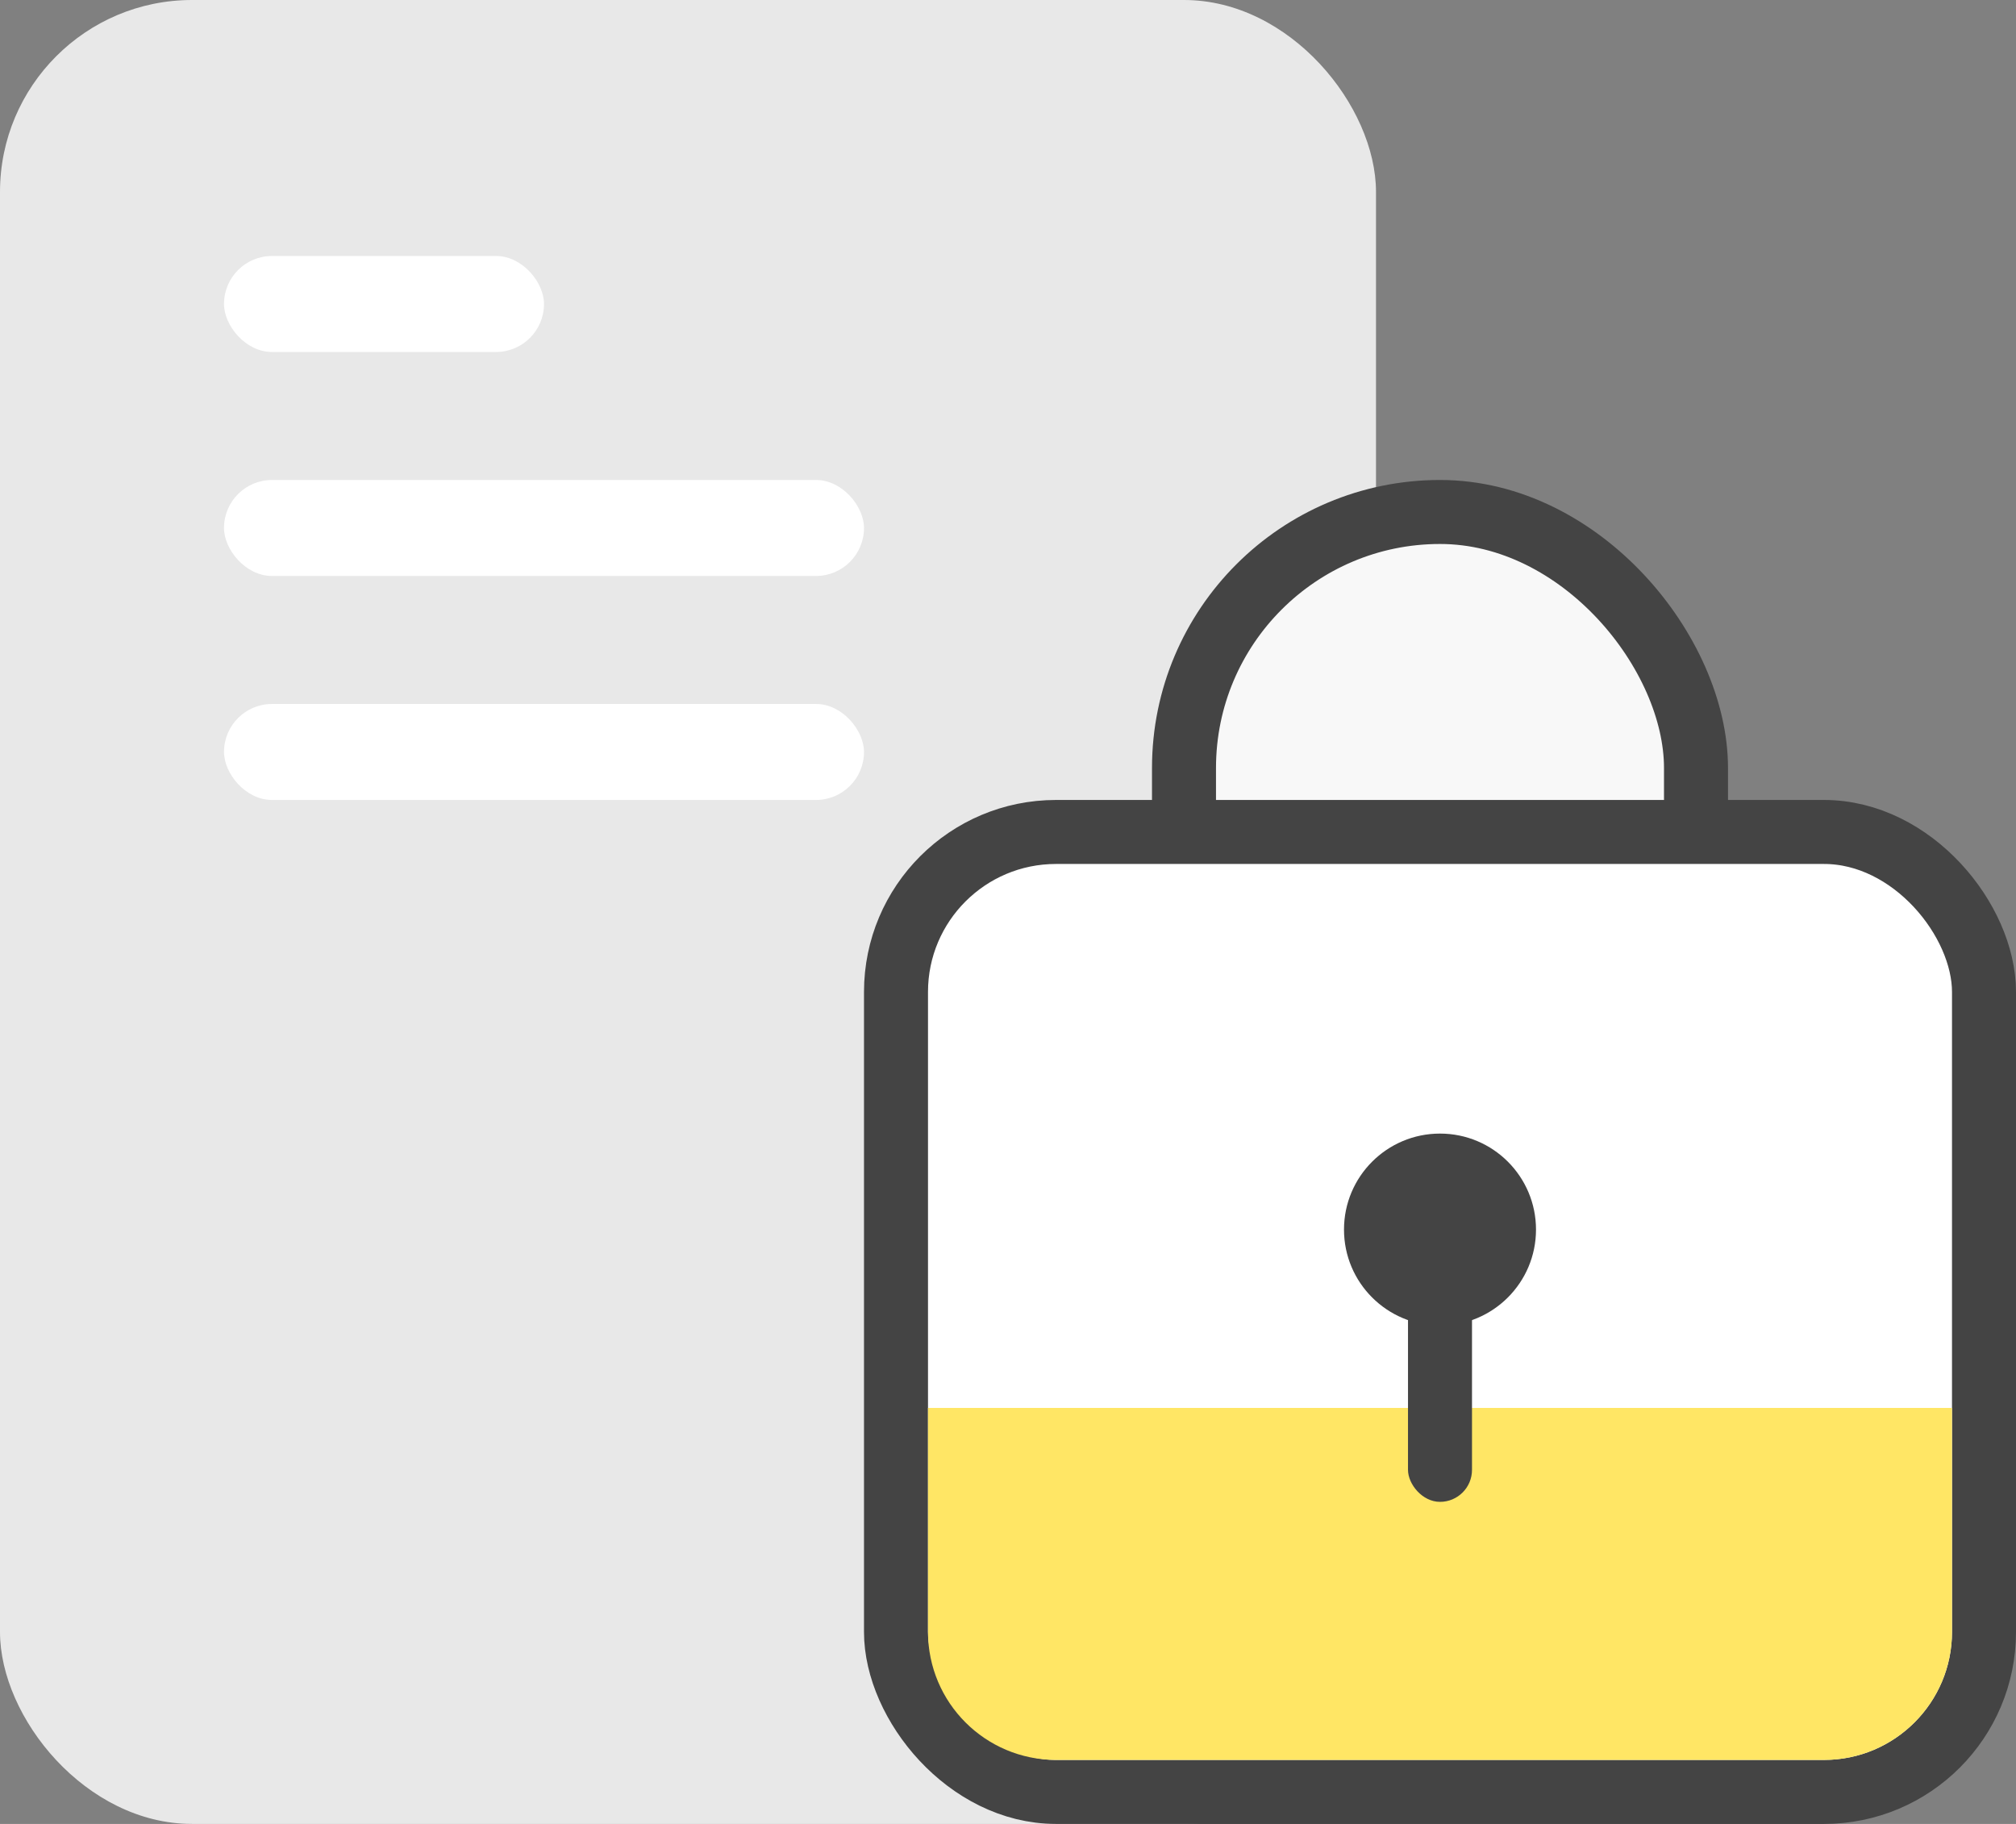 <svg width="63" height="57" viewBox="0 0 63 57" fill="none" xmlns="http://www.w3.org/2000/svg">
<rect x="0" y="0" width="63" height="57" fill="#808080" stroke="none"/>
<rect width="43" height="57" rx="6" fill="#E8E8E8"/>
<rect x="7" y="8" width="10" height="3" rx="1.5" fill="white"/>
<rect x="7" y="15" width="20" height="3" rx="1.5" fill="white"/>
<rect x="7" y="22" width="20" height="3" rx="1.5" fill="white"/>
<rect x="37" y="16" width="16" height="21" rx="8" fill="#F8F8F8" stroke="#444444" stroke-width="2"/>
<rect x="28" y="26" width="34" height="30" rx="5" fill="white" stroke="#444444" stroke-width="2"/>
<path d="M29 44L61 44V51C61 53.209 59.209 55 57 55L33 55C30.791 55 29 53.209 29 51V44Z" fill="#FFE665"/>
<rect x="44" y="37.935" width="2" height="9" rx="1" fill="#444444"/>
<circle cx="45" cy="38.426" r="3" fill="#444444"/>
</svg>
